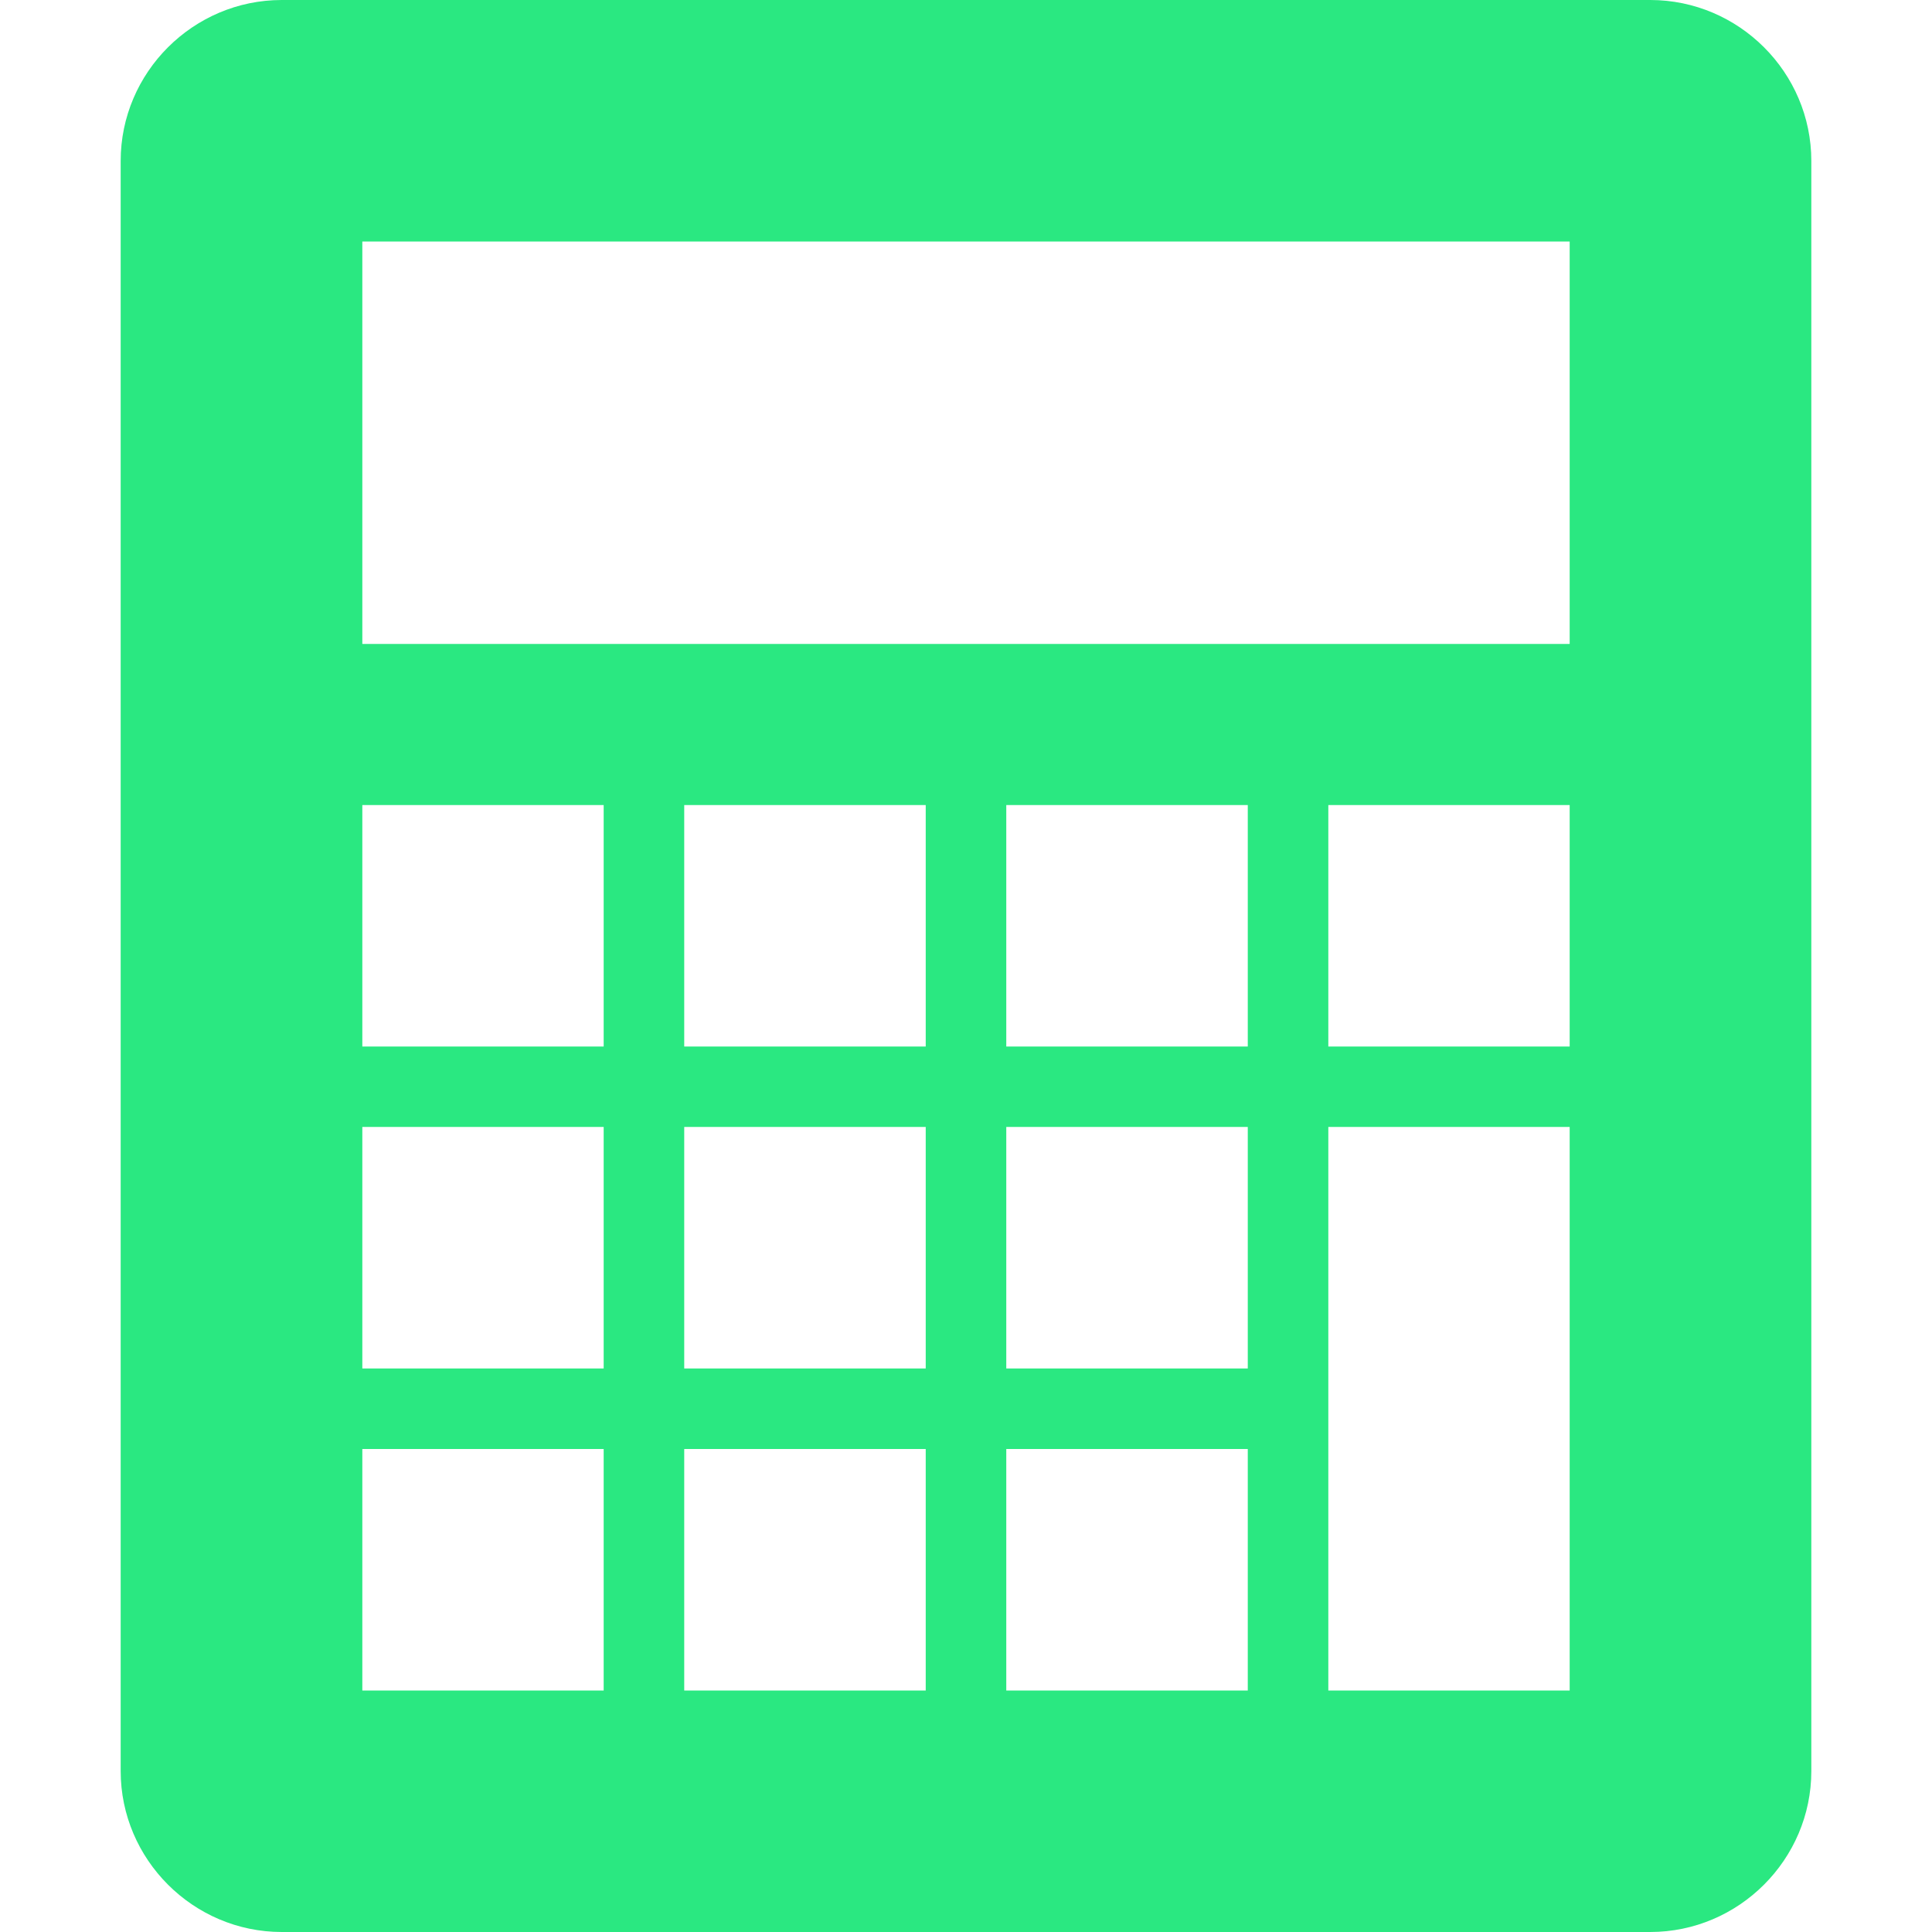 <svg width="13" height="13" viewBox="0 0 13 13" fill="none" xmlns="http://www.w3.org/2000/svg">
<path d="M1.896 0C1.3 0 0.812 0.487 0.812 1.083V11.917C0.812 12.512 1.3 13 1.896 13H11.104C11.7 13 12.188 12.512 12.188 11.917V1.083C12.188 0.487 11.7 0 11.104 0H1.896ZM4.062 11.375H2.438V9.75H4.062V11.375ZM4.062 9.208H2.438V7.583H4.062V9.208ZM4.062 7.042H2.438V5.417H4.062V7.042ZM6.229 11.375H4.604V9.75H6.229V11.375ZM6.229 9.208H4.604V7.583H6.229V9.208ZM6.229 7.042H4.604V5.417H6.229V7.042ZM8.396 11.375H6.771V9.75H8.396V11.375ZM8.396 9.208H6.771V7.583H8.396V9.208ZM8.396 7.042H6.771V5.417H8.396V7.042ZM10.562 11.375H8.938V7.583H10.562V11.375ZM10.562 7.042H8.938V5.417H10.562V7.042ZM10.562 4.333H2.438V1.625H10.562V4.333Z" fill="#2AE881"/>
</svg>
